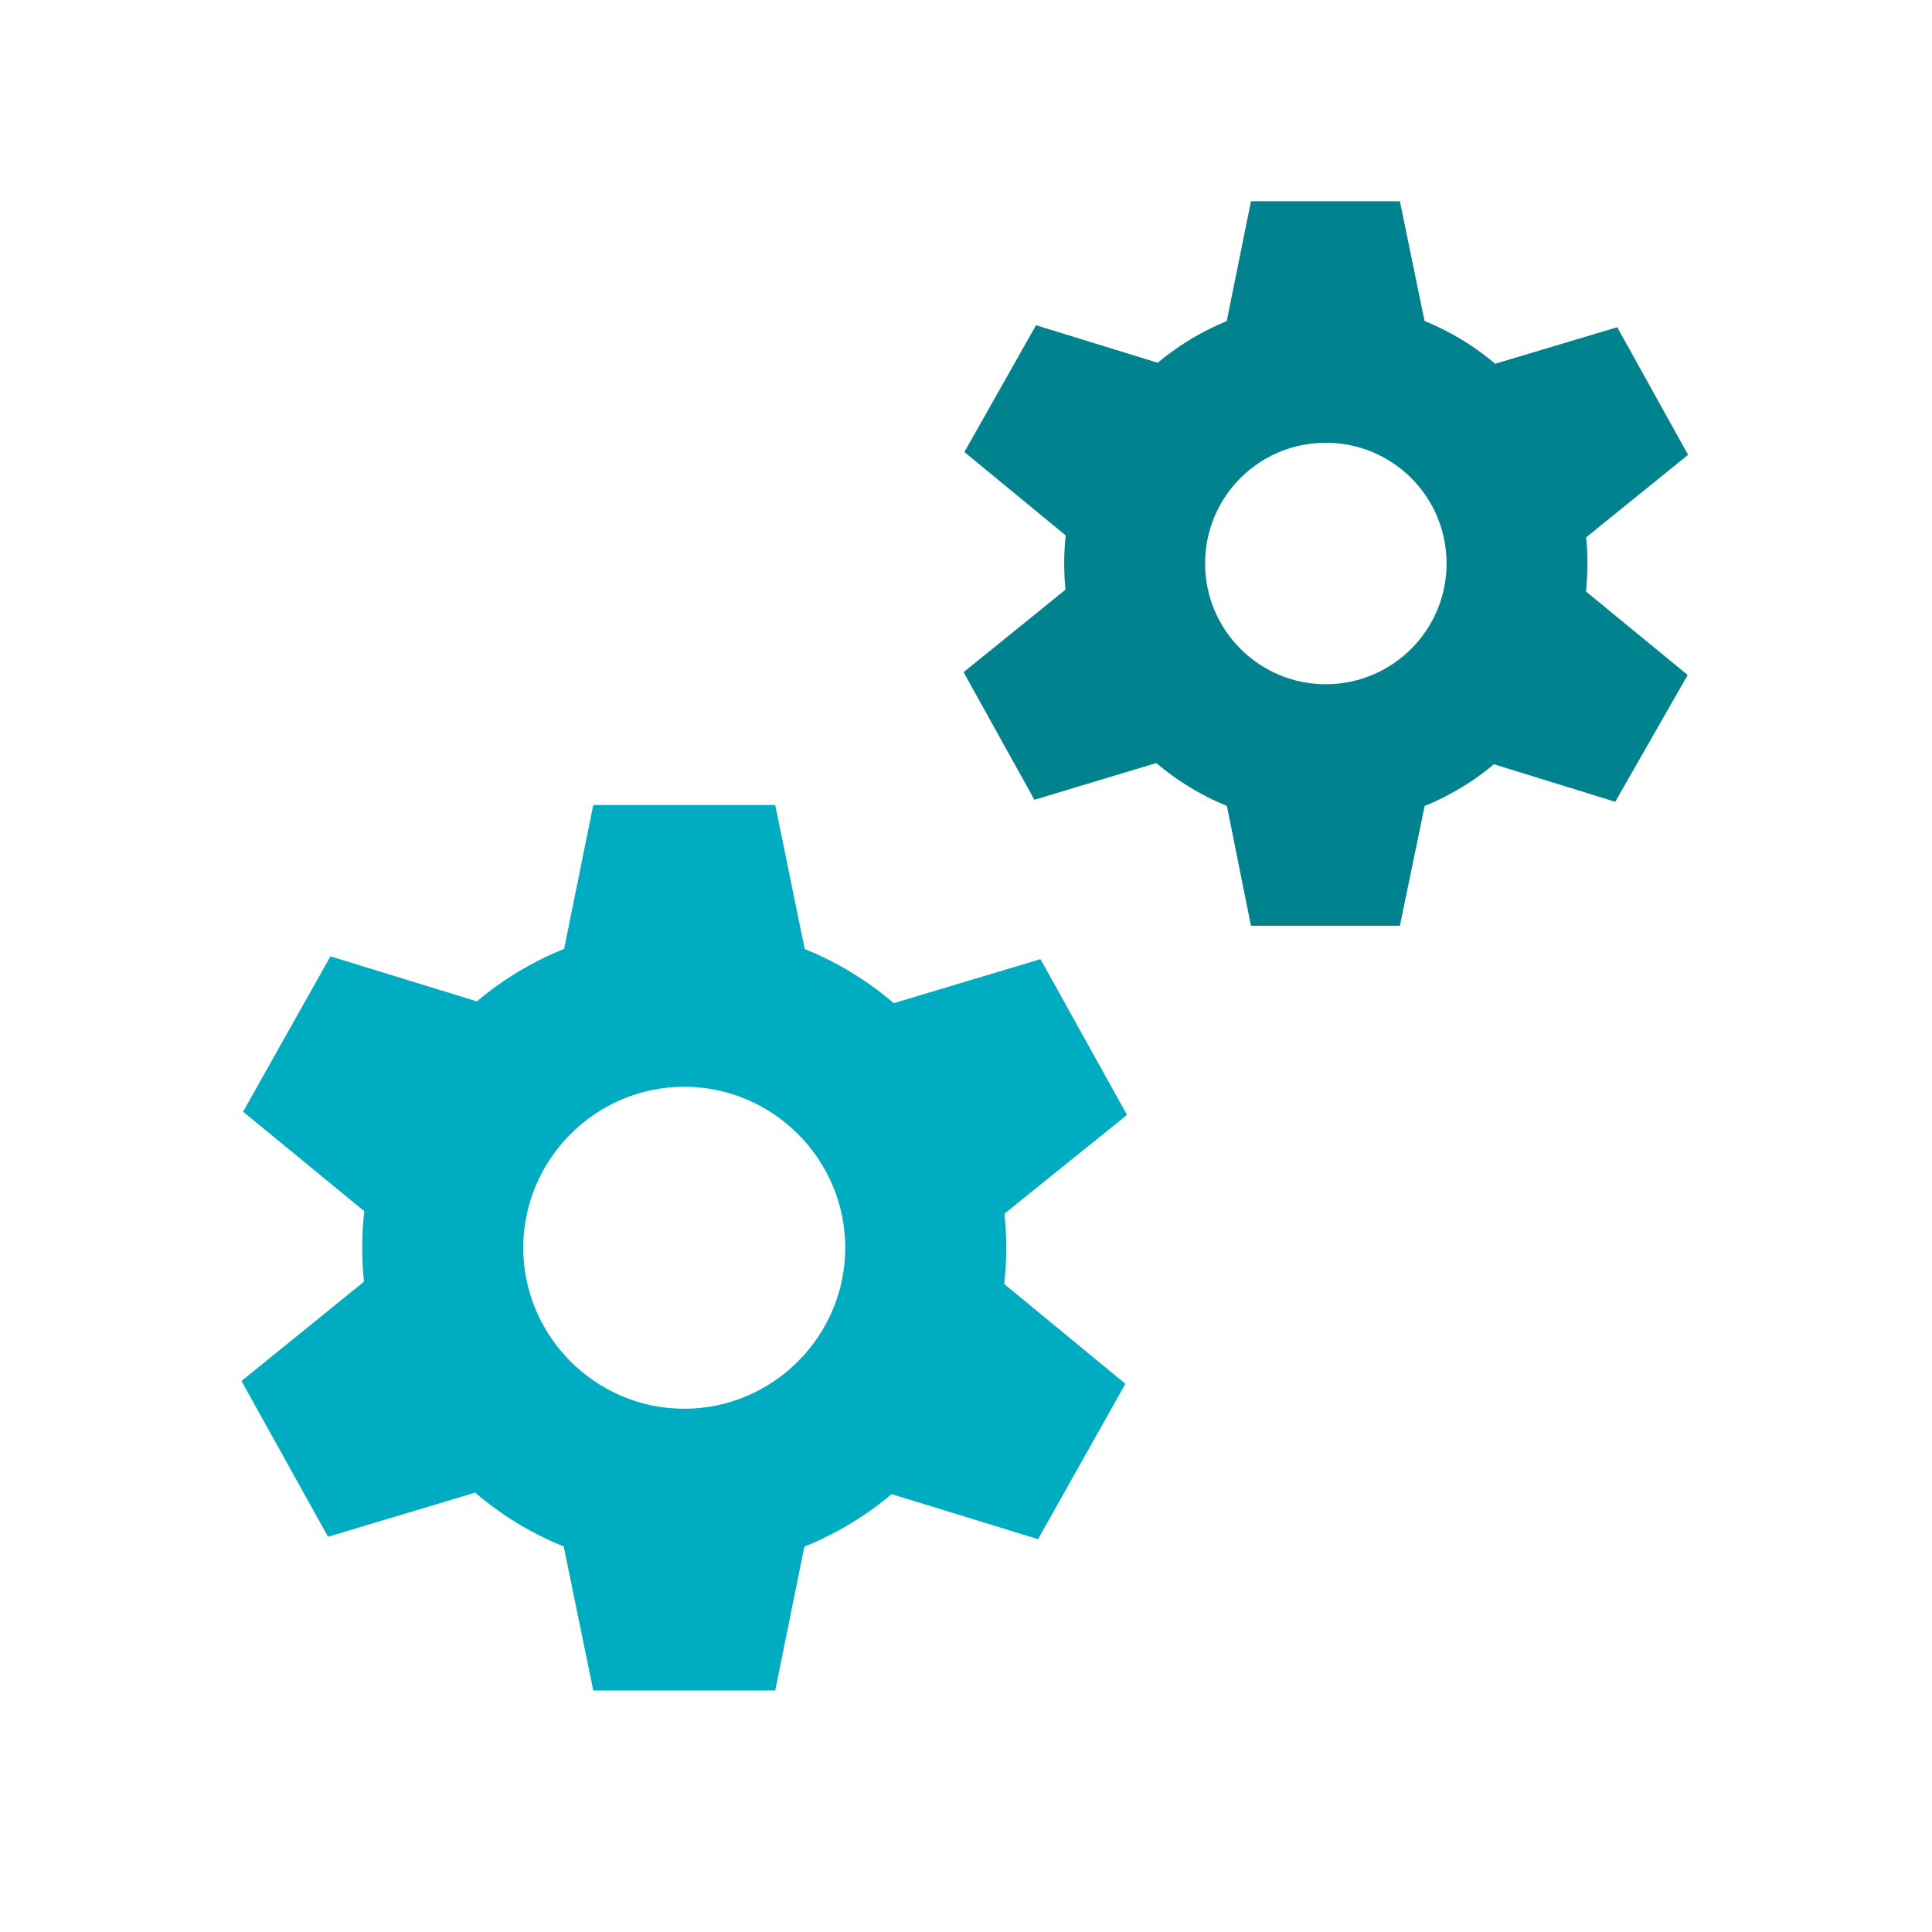 <svg xmlns="http://www.w3.org/2000/svg" width="48" height="48"><g fill="#00838F"><path d="M41.94 11.3l-1.76-3.17-4.48 1.34L34.78 5h-3.7l-.9 4.45-4.44-1.37-1.78 3.15 3.34 2.75-3.36 2.72 1.76 3.17 4.48-1.35.9 4.48h3.7l.92-4.45 4.43 1.37 1.8-3.15-3.35-2.75 3.36-2.72zM37.56 14c0 2.48-2.07 4.5-4.62 4.5s-4.62-2.02-4.62-4.5c0-2.5 2.07-4.5 4.62-4.5s4.62 2 4.62 4.5zM39.44 14c0-3.6-2.9-6.5-6.5-6.5s-6.5 2.9-6.5 6.5 2.9 6.5 6.5 6.5 6.5-2.9 6.5-6.5zm-3.5 0c0 1.66-1.35 3-3 3s-3-1.34-3-3 1.34-3 3-3 3 1.34 3 3z"/></g><g fill="#00ACC1"><path d="M28 27.7l-2.15-3.87-5.47 1.64L19.26 20h-4.52l-1.1 5.43-5.43-1.67-2.17 3.86 4.08 3.35L6 34.31l2.15 3.87 5.47-1.64L14.74 42h4.52l1.1-5.43 5.43 1.67 2.17-3.86-4.08-3.36L28 27.7zM22.64 31c0 3.04-2.52 5.5-5.64 5.5s-5.64-2.46-5.64-5.5 2.52-5.5 5.64-5.5 5.64 2.46 5.64 5.5zM25 31c0-4.42-3.58-8-8-8s-8 3.58-8 8 3.58 8 8 8 8-3.58 8-8zm-4 0c0 2.2-1.8 4-4 4s-4-1.8-4-4 1.8-4 4-4 4 1.8 4 4z"/></g></svg>